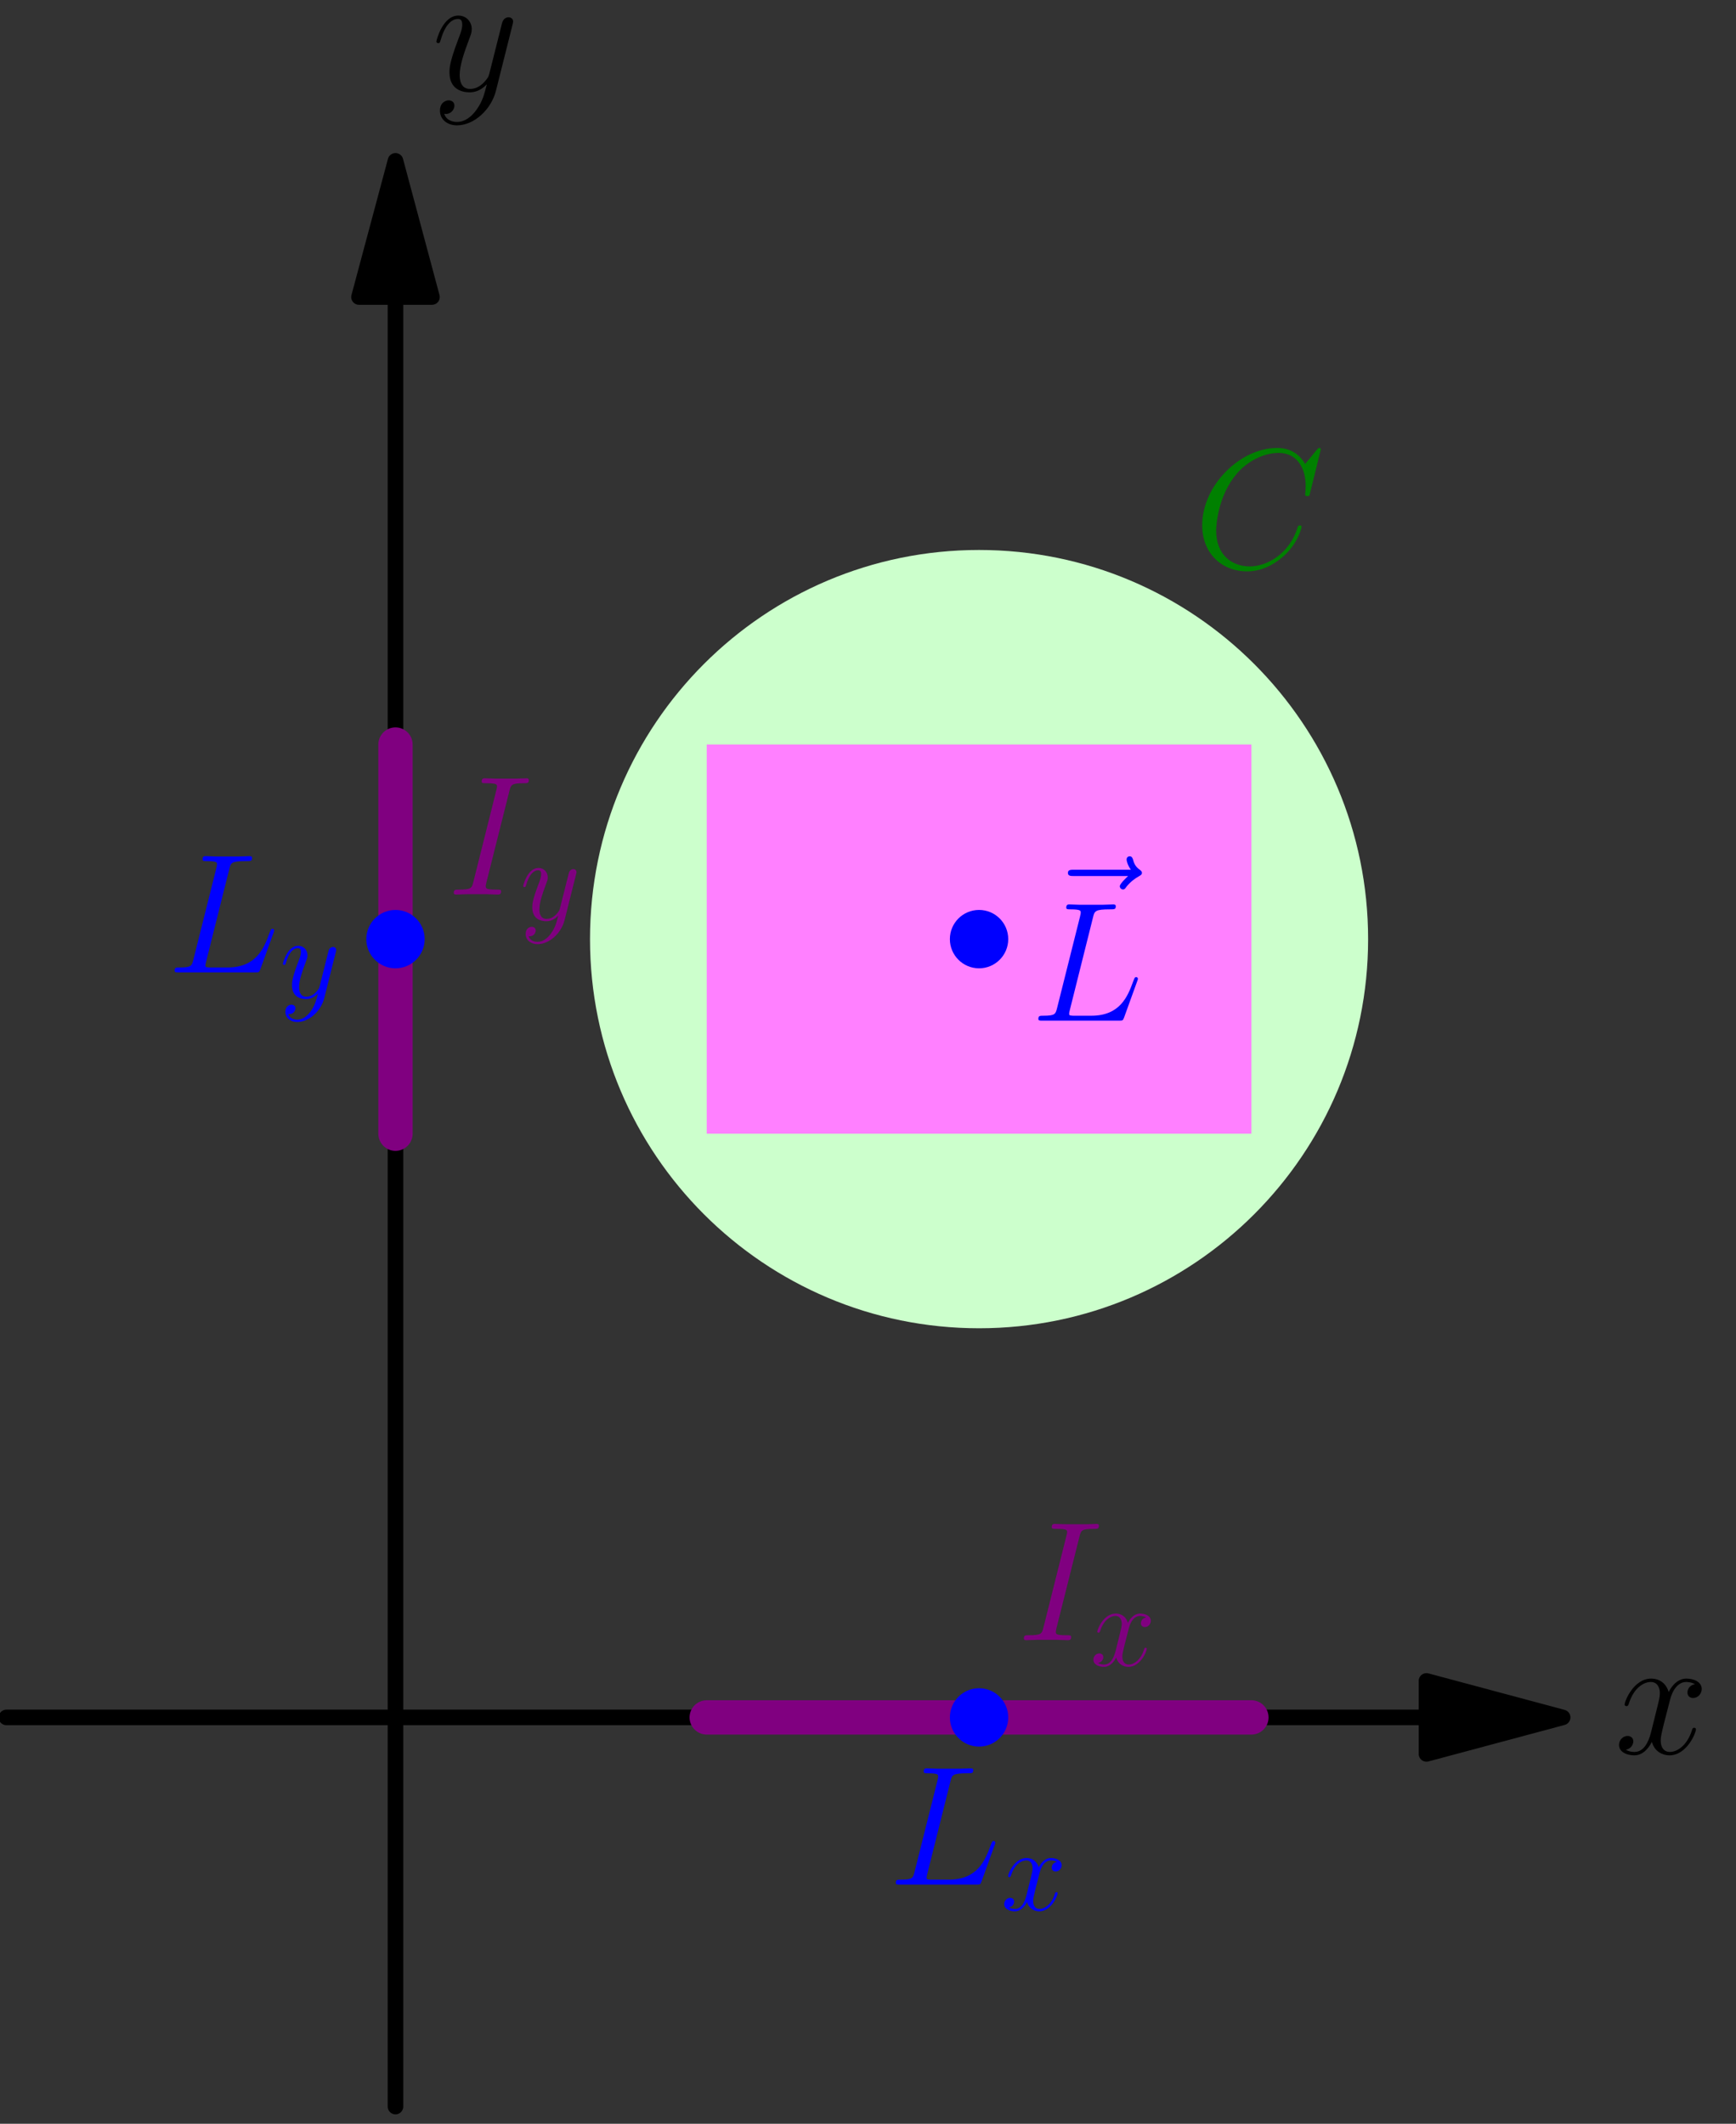 <?xml version='1.0' encoding='UTF-8'?>
<!-- This file was generated by dvisvgm 1.15.1 -->
<svg height='309.32pt' version='1.1' viewBox='56.621 54.06 252.905 309.32' width='252.905pt' xmlns='http://www.w3.org/2000/svg' xmlns:xlink='http://www.w3.org/1999/xlink'>
<rect x="56.621" y="54.06" width="252.905" height="309.32" fill="#333333" stroke="none"/>
<defs>
<path d='M12.86 -11.965C12.86 -12.12 12.739 -12.12 12.705 -12.12S12.602 -12.12 12.464 -11.947L11.276 -10.501C10.674 -11.534 9.727 -12.12 8.436 -12.12C4.717 -12.12 0.861 -8.349 0.861 -4.304C0.861 -1.429 2.875 0.362 5.388 0.362C6.766 0.362 7.971 -0.224 8.969 -1.067C10.467 -2.324 10.915 -3.994 10.915 -4.132C10.915 -4.287 10.777 -4.287 10.725 -4.287C10.57 -4.287 10.553 -4.183 10.519 -4.114C9.727 -1.429 7.403 -0.138 5.681 -0.138C3.856 -0.138 2.272 -1.308 2.272 -3.753C2.272 -4.304 2.445 -7.299 4.39 -9.555C5.337 -10.656 6.955 -11.62 8.591 -11.62C10.484 -11.62 11.328 -10.054 11.328 -8.298C11.328 -7.85 11.276 -7.471 11.276 -7.403C11.276 -7.248 11.448 -7.248 11.5 -7.248C11.689 -7.248 11.707 -7.265 11.775 -7.575L12.86 -11.965Z' id='g0-67'/>
<path d='M6.335 -10.484C6.49 -11.087 6.525 -11.259 7.781 -11.259C8.16 -11.259 8.298 -11.259 8.298 -11.586C8.298 -11.758 8.108 -11.758 8.057 -11.758C7.747 -11.758 7.368 -11.724 7.058 -11.724H4.941C4.597 -11.724 4.201 -11.758 3.856 -11.758C3.719 -11.758 3.529 -11.758 3.529 -11.431C3.529 -11.259 3.667 -11.259 4.011 -11.259C5.079 -11.259 5.079 -11.121 5.079 -10.932C5.079 -10.811 5.044 -10.708 5.01 -10.553L2.686 -1.274C2.531 -0.671 2.496 -0.499 1.24 -0.499C0.861 -0.499 0.706 -0.499 0.706 -0.172C0.706 0 0.878 0 0.964 0C1.274 0 1.653 -0.034 1.963 -0.034H4.08C4.424 -0.034 4.803 0 5.147 0C5.285 0 5.492 0 5.492 -0.31C5.492 -0.499 5.388 -0.499 5.01 -0.499C3.942 -0.499 3.942 -0.637 3.942 -0.844C3.942 -0.878 3.942 -0.964 4.011 -1.24L6.335 -10.484Z' id='g0-73'/>
<path d='M6.318 -10.433C6.473 -11.087 6.525 -11.259 8.04 -11.259C8.504 -11.259 8.625 -11.259 8.625 -11.586C8.625 -11.758 8.436 -11.758 8.367 -11.758C8.022 -11.758 7.626 -11.724 7.282 -11.724H4.975C4.648 -11.724 4.269 -11.758 3.942 -11.758C3.805 -11.758 3.615 -11.758 3.615 -11.431C3.615 -11.259 3.77 -11.259 4.028 -11.259C5.079 -11.259 5.079 -11.121 5.079 -10.932C5.079 -10.897 5.079 -10.794 5.01 -10.536L2.686 -1.274C2.531 -0.671 2.496 -0.499 1.291 -0.499C0.964 -0.499 0.792 -0.499 0.792 -0.189C0.792 0 0.895 0 1.24 0H8.952C9.331 0 9.348 -0.017 9.468 -0.327L10.794 -3.994C10.829 -4.08 10.863 -4.183 10.863 -4.235C10.863 -4.338 10.777 -4.407 10.691 -4.407C10.674 -4.407 10.588 -4.407 10.553 -4.338C10.519 -4.321 10.519 -4.287 10.381 -3.96C9.83 -2.445 9.055 -0.499 6.146 -0.499H4.493C4.252 -0.499 4.218 -0.499 4.114 -0.516C3.925 -0.534 3.908 -0.568 3.908 -0.706C3.908 -0.826 3.942 -0.93 3.977 -1.085L6.318 -10.433Z' id='g0-76'/>
<path d='M8.16 -7.024C7.609 -6.921 7.403 -6.507 7.403 -6.18C7.403 -5.767 7.73 -5.629 7.971 -5.629C8.487 -5.629 8.849 -6.077 8.849 -6.542C8.849 -7.265 8.022 -7.592 7.299 -7.592C6.249 -7.592 5.664 -6.559 5.509 -6.232C5.113 -7.523 4.046 -7.592 3.736 -7.592C1.98 -7.592 1.05 -5.337 1.05 -4.958C1.05 -4.889 1.119 -4.803 1.24 -4.803C1.377 -4.803 1.412 -4.906 1.446 -4.975C2.031 -6.886 3.185 -7.248 3.684 -7.248C4.459 -7.248 4.614 -6.525 4.614 -6.111C4.614 -5.733 4.51 -5.337 4.304 -4.51L3.719 -2.152C3.46 -1.119 2.961 -0.172 2.049 -0.172C1.963 -0.172 1.532 -0.172 1.171 -0.396C1.79 -0.516 1.928 -1.033 1.928 -1.24C1.928 -1.584 1.67 -1.79 1.343 -1.79C0.93 -1.79 0.482 -1.429 0.482 -0.878C0.482 -0.155 1.291 0.172 2.031 0.172C2.858 0.172 3.443 -0.482 3.805 -1.188C4.08 -0.172 4.941 0.172 5.578 0.172C7.334 0.172 8.263 -2.083 8.263 -2.462C8.263 -2.548 8.195 -2.617 8.091 -2.617C7.936 -2.617 7.919 -2.531 7.867 -2.393C7.403 -0.878 6.404 -0.172 5.629 -0.172C5.027 -0.172 4.7 -0.62 4.7 -1.326C4.7 -1.704 4.769 -1.98 5.044 -3.116L5.647 -5.457C5.905 -6.49 6.49 -7.248 7.282 -7.248C7.317 -7.248 7.799 -7.248 8.16 -7.024Z' id='g0-120'/>
<path d='M4.528 1.928C4.063 2.582 3.391 3.168 2.548 3.168C2.341 3.168 1.515 3.133 1.257 2.341C1.308 2.359 1.394 2.359 1.429 2.359C1.945 2.359 2.29 1.911 2.29 1.515S1.963 0.981 1.704 0.981C1.429 0.981 0.826 1.188 0.826 2.031C0.826 2.909 1.567 3.512 2.548 3.512C4.269 3.512 6.008 1.928 6.49 0.017L8.177 -6.697C8.195 -6.783 8.229 -6.886 8.229 -6.989C8.229 -7.248 8.022 -7.42 7.764 -7.42C7.609 -7.42 7.248 -7.351 7.11 -6.835L5.836 -1.773C5.75 -1.463 5.75 -1.429 5.612 -1.24C5.268 -0.757 4.7 -0.172 3.873 -0.172C2.909 -0.172 2.823 -1.119 2.823 -1.584C2.823 -2.565 3.288 -3.891 3.753 -5.13C3.942 -5.629 4.046 -5.87 4.046 -6.215C4.046 -6.938 3.529 -7.592 2.686 -7.592C1.102 -7.592 0.465 -5.096 0.465 -4.958C0.465 -4.889 0.534 -4.803 0.654 -4.803C0.809 -4.803 0.826 -4.872 0.895 -5.113C1.308 -6.559 1.963 -7.248 2.634 -7.248C2.789 -7.248 3.082 -7.248 3.082 -6.68C3.082 -6.232 2.892 -5.733 2.634 -5.079C1.79 -2.823 1.79 -2.255 1.79 -1.842C1.79 -0.207 2.961 0.172 3.822 0.172C4.321 0.172 4.941 0.017 5.543 -0.62L5.561 -0.603C5.302 0.413 5.13 1.085 4.528 1.928Z' id='g0-121'/>
<path d='M9.21 -10.278C9.004 -10.088 8.367 -9.486 8.367 -9.245C8.367 -9.073 8.522 -8.918 8.694 -8.918C8.849 -8.918 8.918 -9.021 9.038 -9.193C9.451 -9.71 9.916 -10.037 10.312 -10.26C10.484 -10.364 10.605 -10.415 10.605 -10.605C10.605 -10.76 10.467 -10.846 10.364 -10.932C9.882 -11.259 9.761 -11.724 9.71 -11.93C9.658 -12.068 9.606 -12.275 9.365 -12.275C9.262 -12.275 9.055 -12.206 9.055 -11.947C9.055 -11.793 9.159 -11.379 9.486 -10.915H3.701C3.409 -10.915 3.116 -10.915 3.116 -10.588C3.116 -10.278 3.426 -10.278 3.701 -10.278H9.21Z' id='g0-126'/>
<use id='g1-67' transform='scale(1.44)' xlink:href='#g0-67'/>
<use id='g1-73' transform='scale(1.44)' xlink:href='#g0-73'/>
<use id='g1-76' transform='scale(1.44)' xlink:href='#g0-76'/>
<use id='g1-120' transform='scale(1.44)' xlink:href='#g0-120'/>
<use id='g1-121' transform='scale(1.44)' xlink:href='#g0-121'/>
<use id='g1-126' transform='scale(1.44)' xlink:href='#g0-126'/>
</defs>
<g id='page1'>
<g transform='matrix(0.996 0 0 0.996 114.236 304.196)'>
<path d='M 150.8 0L -56.906 -0' fill='none' stroke='#000000' stroke-linecap='round' stroke-linejoin='round' stroke-miterlimit='10.037' stroke-width='2.276'/>
</g>
<g transform='matrix(0.996 0 0 0.996 114.236 304.196)'>
<path d='M 170.717 0L 150.8 -5.337L 150.8 5.337L 170.717 0Z' fill='#000000'/>
</g>
<g transform='matrix(0.996 0 0 0.996 114.236 304.196)'>
<path d='M 170.717 0L 150.8 -5.337L 150.8 5.337L 170.717 0Z' fill='none' stroke='#000000' stroke-linecap='round' stroke-linejoin='round' stroke-miterlimit='10.037' stroke-width='2.276'/>
</g><use x='291.791' xlink:href='#g1-120' y='309.472'/>

<g transform='matrix(0.996 0 0 0.996 114.236 304.196)'>
<path d='M 0 -207.705L 0 56.906' fill='none' stroke='#000000' stroke-linecap='round' stroke-linejoin='round' stroke-miterlimit='10.037' stroke-width='2.276'/>
</g>
<g transform='matrix(0.996 0 0 0.996 114.236 304.196)'>
<path d='M 0 -227.622L -5.337 -207.705L 5.337 -207.705L 0 -227.622Z' fill='#000000'/>
</g>
<g transform='matrix(0.996 0 0 0.996 114.236 304.196)'>
<path d='M 0 -227.622L -5.337 -207.705L 5.337 -207.705L 0 -227.622Z' fill='none' stroke='#000000' stroke-linecap='round' stroke-linejoin='round' stroke-miterlimit='10.037' stroke-width='2.276'/>
</g><use x='119.524' xlink:href='#g1-121' y='67.261'/>

<g transform='matrix(0.996 0 0 0.996 114.236 304.196)'>
<path d='M 142.264 -113.811C 142.264 -145.239 116.786 -170.717 85.358 -170.717C 53.93 -170.717 28.453 -145.239 28.453 -113.811C 28.453 -82.383 53.93 -56.906 85.358 -56.906C 116.786 -56.906 142.264 -82.383 142.264 -113.811Z' fill='#ccffcc'/>
</g><g fill='#008000'>
<use x='230.522' xlink:href='#g1-67' y='136.757'/>
</g>

<g transform='matrix(0.996 0 0 0.996 114.236 304.196)'>
<path d='M 45.524 -85.358L 125.192 -85.358L 125.192 -142.264L 45.524 -142.264L 45.524 -85.358Z' fill='#ff80ff'/>
</g>
<g transform='matrix(0.996 0 0 0.996 114.236 304.196)'>
<circle cx='85.358' cy='-113.811' r='4.268' fill='#0000ff'/>
</g><g fill='#0000ff'>
<use x='207.708' xlink:href='#g1-126' y='196.451'/>
<use x='206.751' xlink:href='#g1-76' y='202.717'/>
</g>

<g transform='matrix(0.996 0 0 0.996 114.236 304.196)'>
<path d='M 45.524 0L 125.192 0' fill='none' stroke='#800080' stroke-linecap='round' stroke-linejoin='round' stroke-miterlimit='10.037' stroke-width='5.019'/>
</g><g fill='#800080'>
<use x='204.763' xlink:href='#g1-73' y='292.946'/>
<use x='215.427' xlink:href='#g0-120' y='296.664'/>
<use x='121.712' xlink:href='#g1-73' y='184.348'/>
<use x='132.376' xlink:href='#g0-121' y='188.066'/>
</g>

<g transform='matrix(0.996 0 0 0.996 114.236 304.196)'>
<path d='M 0 -85.358L 0 -142.264' fill='none' stroke='#800080' stroke-linecap='round' stroke-linejoin='round' stroke-miterlimit='10.037' stroke-width='5.019'/>
</g>
<g transform='matrix(0.996 0 0 0.996 114.236 304.196)'>
<circle cx='85.358' cy='-0' r='4.268' fill='#0000ff'/>
</g><g fill='#0000ff'>
<use x='185.984' xlink:href='#g1-76' y='328.546'/>
<use x='202.436' xlink:href='#g0-120' y='332.264'/>
<use x='80.92' xlink:href='#g1-76' y='195.686'/>
<use x='97.371' xlink:href='#g0-121' y='199.404'/>
</g>

<g transform='matrix(0.996 0 0 0.996 114.236 304.196)'>
<circle cx='0' cy='-113.811' r='4.268' fill='#0000ff'/>
</g></g>
</svg>
